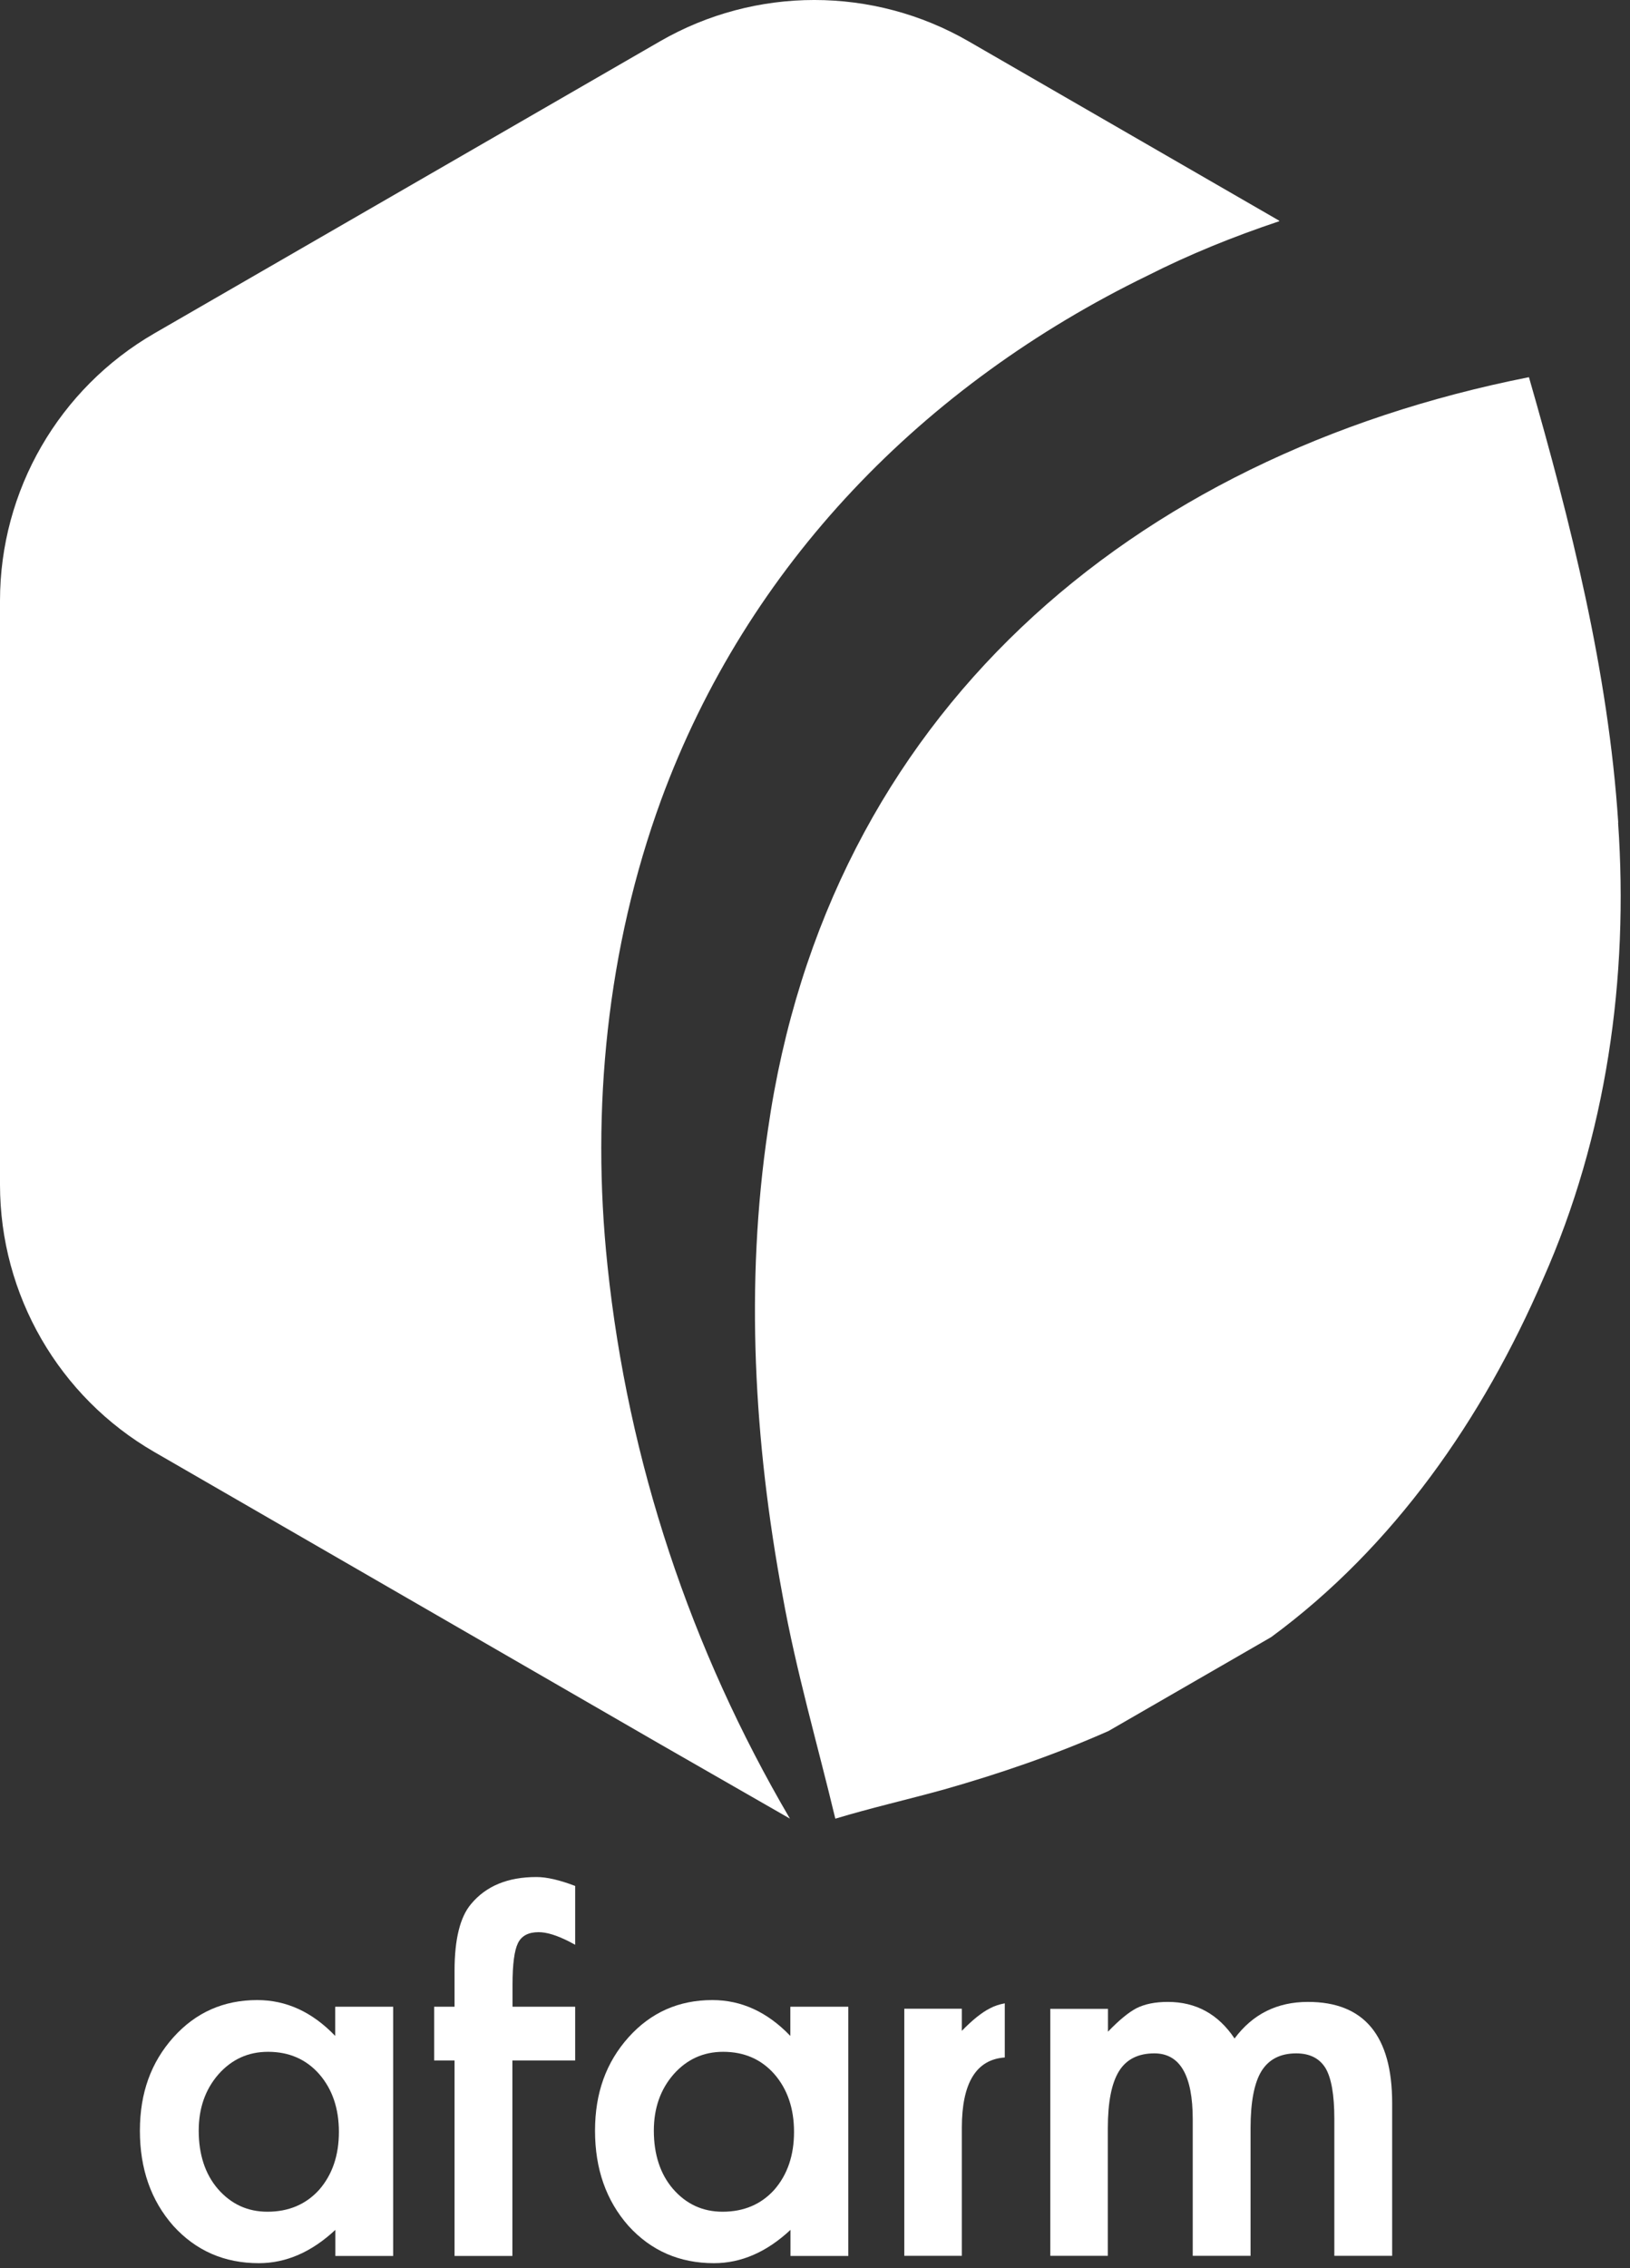 <svg width="115" height="160" viewBox="0 0 115 160" fill="none" xmlns="http://www.w3.org/2000/svg">
<rect x="0" y="0" width="115" height="160" fill="#333333" stroke="none"/>
<path d="M42.86 89.287C44.31 103.108 48.72 116.328 55.73 128.288L46.56 123.028L10.89 102.427C4.15 98.537 0 91.338 0 83.567V42.377C0 34.597 4.16 27.407 10.89 23.517L46.56 2.917C53.3 -0.973 61.6 -0.973 68.34 2.917L90.25 15.568C90.25 15.568 90.26 15.598 90.25 15.607C87.05 16.677 83.93 17.938 80.97 19.438C65.16 27.128 52.74 39.818 46.64 56.438C42.83 66.868 41.69 78.248 42.86 89.278V89.287Z" fill="white"/>
<path d="M114.17 58.027C113.47 47.387 110.84 36.937 107.87 26.607C79.77 32.167 58.38 50.417 54.18 79.687C52.56 90.577 53.2 101.727 55.21 112.537C56.16 117.857 57.68 123.057 58.93 128.277C58.93 128.287 58.94 128.297 58.95 128.287C61.47 127.527 64.06 126.937 66.59 126.237C70.53 125.117 74.44 123.777 78.21 122.107L89.68 115.487C98.35 109.117 104.63 100.047 108.87 90.217C113.34 80.147 114.92 68.997 114.16 58.027H114.17Z" fill="white"/>
<path d="M23.66 141.558H27.74V159.138H23.66V157.298C21.99 158.858 20.19 159.648 18.26 159.648C15.83 159.648 13.82 158.768 12.23 157.018C10.65 155.228 9.87 152.988 9.87 150.308C9.87 147.628 10.66 145.478 12.23 143.718C13.81 141.958 15.78 141.088 18.15 141.088C20.2 141.088 22.03 141.928 23.65 143.618V141.578L23.66 141.558ZM14.02 150.298C14.02 151.978 14.47 153.358 15.37 154.408C16.3 155.478 17.46 156.018 18.87 156.018C20.37 156.018 21.59 155.498 22.52 154.468C23.45 153.398 23.91 152.038 23.91 150.388C23.91 148.738 23.45 147.378 22.52 146.308C21.59 145.258 20.39 144.738 18.91 144.738C17.51 144.738 16.35 145.268 15.41 146.328C14.48 147.398 14.02 148.718 14.02 150.298Z" fill="white"/>
<path d="M36.15 145.348V159.138H32.07V145.348H30.63V141.558H32.07V139.008C32.07 136.798 32.46 135.228 33.23 134.318C34.29 133.038 35.83 132.408 37.85 132.408C38.57 132.408 39.48 132.618 40.58 133.038V137.188L40.17 136.968C39.29 136.518 38.57 136.298 38 136.298C37.28 136.298 36.79 136.558 36.54 137.078C36.29 137.588 36.16 138.558 36.16 139.998V141.558H40.58V145.348H36.16H36.15Z" fill="white"/>
<path d="M55.77 141.558H59.85V159.138H55.77V157.298C54.1 158.858 52.3 159.648 50.37 159.648C47.94 159.648 45.93 158.768 44.34 157.018C42.76 155.228 41.98 152.988 41.98 150.308C41.98 147.628 42.77 145.478 44.34 143.718C45.92 141.958 47.89 141.088 50.26 141.088C52.31 141.088 54.14 141.928 55.76 143.618V141.578L55.77 141.558ZM46.13 150.298C46.13 151.978 46.58 153.358 47.48 154.408C48.41 155.478 49.57 156.018 50.98 156.018C52.48 156.018 53.7 155.498 54.63 154.468C55.56 153.398 56.02 152.038 56.02 150.388C56.02 148.738 55.56 147.378 54.63 146.308C53.7 145.258 52.5 144.738 51.02 144.738C49.62 144.738 48.46 145.268 47.52 146.328C46.59 147.398 46.13 148.718 46.13 150.298Z" fill="white"/>
<path d="M69.85 141.668C69.27 141.958 68.61 142.488 67.86 143.258V141.698H63.8V159.128H67.86V150.098C67.86 146.938 68.87 145.278 70.89 145.138V141.318C70.52 141.388 70.16 141.498 69.85 141.668Z" fill="white"/>
<path d="M74.11 141.708H78.17V143.318C78.95 142.508 79.62 141.958 80.17 141.668C80.76 141.368 81.5 141.218 82.39 141.218C84.38 141.218 85.95 142.078 87.1 143.798C88.38 142.078 90.1 141.218 92.28 141.218C96.24 141.218 98.22 143.598 98.22 148.358V159.128H94.14V149.448C94.14 147.778 93.93 146.598 93.53 145.908C93.11 145.208 92.42 144.848 91.45 144.848C90.33 144.848 89.52 145.268 89 146.098C88.49 146.928 88.23 148.278 88.23 150.128V159.128H84.15V149.498C84.15 146.398 83.25 144.848 81.44 144.848C80.3 144.848 79.46 145.268 78.94 146.118C78.42 146.968 78.16 148.298 78.16 150.128V159.128H74.1V141.698L74.11 141.708Z" fill="white"/>
</svg>
